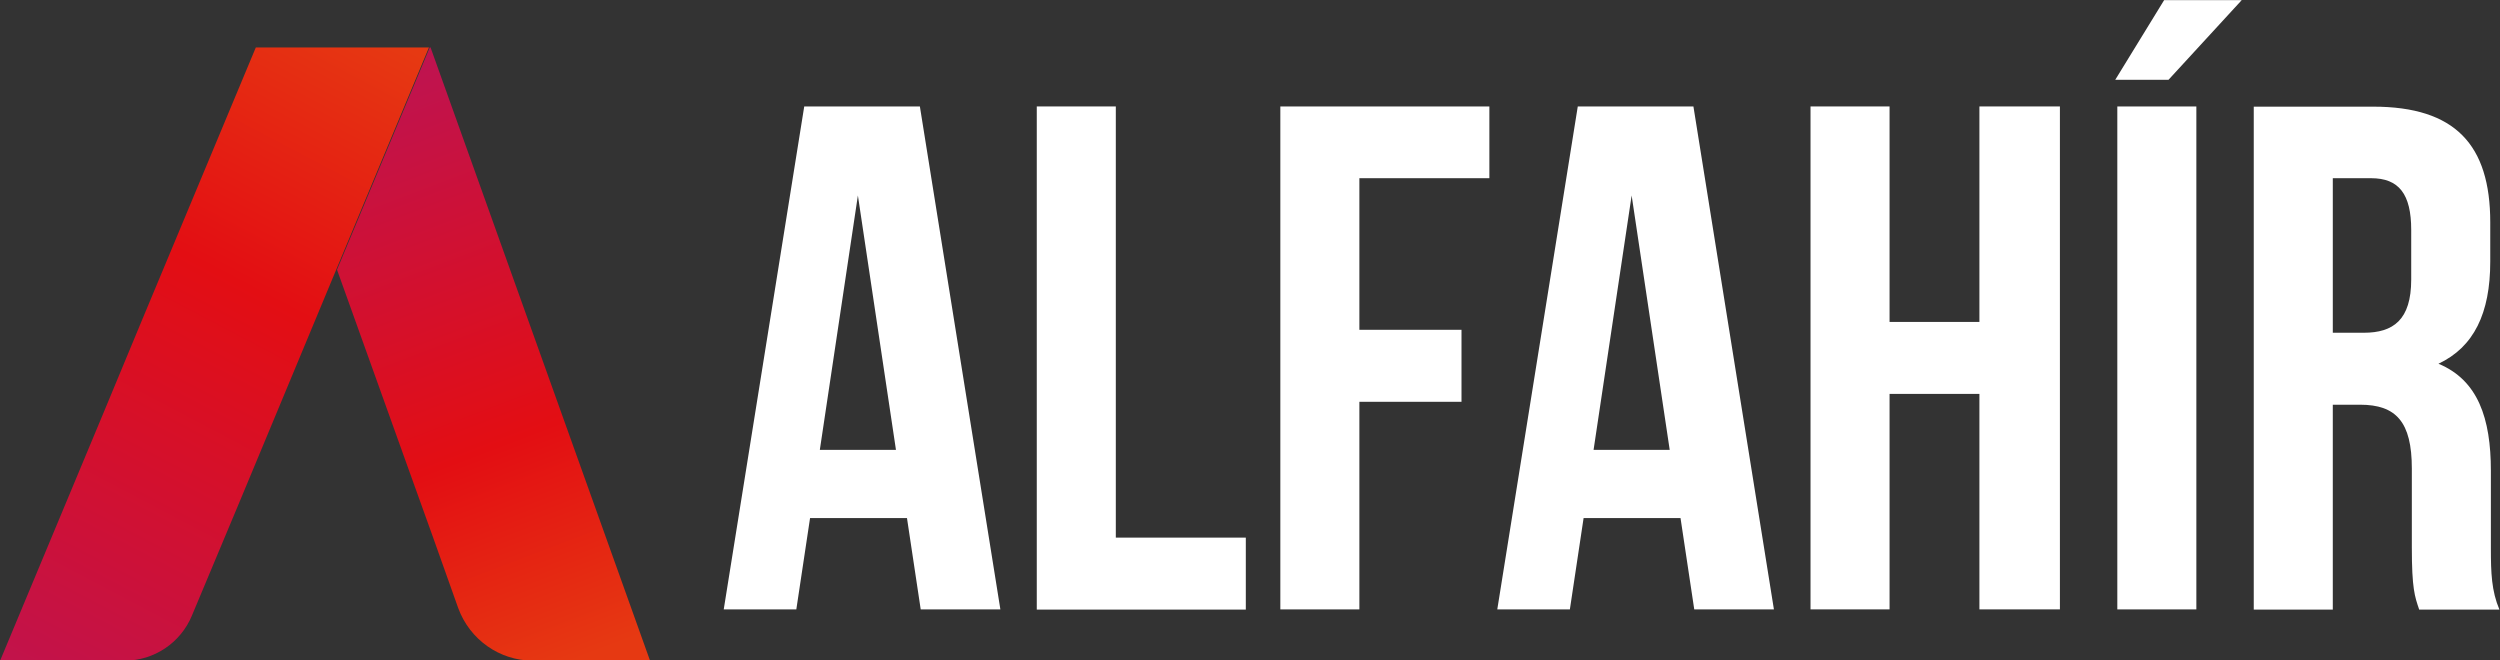 <svg version="1.1" id="Verziók" xmlns="http://www.w3.org/2000/svg" xmlns:xlink="http://www.w3.org/1999/xlink" x="0px" y="0px" viewBox="0 0 160.94 42.52" width="160.94" height="42.52" style="enable-background:new 0 0 160.94 42.52;" xml:space="preserve">
<rect x="0" y="0" width="160.94" height="42.52" fill="#333333" stroke="none"/>
<style type="text/css">
	.st0{fill:#FFFFFF;}
	.st1{fill:url(#SVGID_1_);}
	.st2{fill:url(#SVGID_2_);}
	.st3{fill:#E30F13;}
	.st4{fill:url(#SVGID_3_);}
	.st5{fill:url(#SVGID_4_);}
	.st6{fill:url(#SVGID_5_);}
	.st7{display:none;fill:#FFFFFF;}
	.st8{fill:#3C3C3B;}
</style>
<symbol id="B6" viewBox="-60.08 -15.87 120.16 31.75">
	<g>
		<g>
			<path class="st0" d="M-12-13.42h-3.83l-0.66,4.39h-4.66l-0.66-4.39h-3.49l3.87,24.18h5.56L-12-13.42z M-20.68-5.75h3.66     l-1.83,12.23L-20.68-5.75z"/>
			<path class="st0" d="M-10.25,10.76h3.8V-9.97h6.25v-3.46h-10.05V10.76z"/>
			<path class="st0" d="M5.26,0.02h4.91v-3.46H5.26v-9.98h-3.8v24.18h10.05V7.31H5.26V0.02z"/>
			<path class="st0" d="M25.19-13.42h-3.83L20.7-9.03h-4.66l-0.66-4.39h-3.49l3.87,24.18h5.56L25.19-13.42z M16.52-5.75h3.66     L18.35,6.48L16.52-5.75z"/>
			<path class="st0" d="M30.75-13.42h-3.8v24.18h3.8V0.4h4.32v10.36h3.87v-24.18h-3.87v10.36h-4.32V-13.42z"/>
			<path class="st0" d="M47.68,15.87l-3.52-3.83H41.6l2.35,3.83H47.68z M41.7,10.76h3.8v-24.18h-3.8V10.76z"/>
			<path class="st0" d="M56.21-13.42c-0.21,0.62-0.35,1-0.35,2.97v3.8c0,2.25-0.76,3.07-2.49,3.07h-1.31v-9.85h-3.8v24.18H54     c3.94,0,5.63-1.83,5.63-5.56V3.3c0-2.49-0.79-4.11-2.49-4.91c1.9-0.79,2.52-2.62,2.52-5.15v-3.73c0-1.17,0.03-2.04,0.41-2.94     H56.21z M52.06,7.31v-7.43h1.49c1.42,0,2.28,0.62,2.28,2.56v2.38c0,1.73-0.59,2.49-1.93,2.49H52.06z"/>
		</g>
	</g>
	
		<use xlink:href="#E1" width="23.69" height="22.35" x="-11.85" y="-11.17" transform="matrix(1.319 0 0 1.319 -44.46 -1.139)" style="overflow:visible;"/>
</symbol>
<symbol id="E1" viewBox="-11.85 -11.17 23.69 22.35">
	<linearGradient id="SVGID_1_" gradientUnits="userSpaceOnUse" x1="9.337" y1="-12.13" x2="0.881" y2="10.056">
		<stop offset="0.041" style="stop-color:#E63912"/>
		<stop offset="0.392" style="stop-color:#E30E13"/>
		<stop offset="0.975" style="stop-color:#BF134F"/>
	</linearGradient>
	<path class="st1" d="M2.98-4.04C2.13-1.67,1.28,0.7,0.43,3.07l3.38,8.1h0.03l8-22.35H7.57c-1.22,0-2.3,0.77-2.72,1.91   C4.23-7.52,3.61-5.78,2.98-4.04z"/>
	<linearGradient id="SVGID_2_" gradientUnits="userSpaceOnUse" x1="2.59" y1="12.734" x2="-11.244" y2="-13.537">
		<stop offset="0.041" style="stop-color:#E63912"/>
		<stop offset="0.392" style="stop-color:#E30E13"/>
		<stop offset="0.975" style="stop-color:#BF134F"/>
	</linearGradient>
	<path class="st2" d="M3.78,11.17L0.4,3.07l-2.16-5.19c-0.46-1.09-0.91-2.2-1.37-3.29l-1.73-4.13c-0.41-0.99-1.38-1.64-2.45-1.64   h-4.54l3.78,9.06l1.37,3.3l4.17,9.99H3.78z"/>
</symbol>
<symbol id="E10" viewBox="-27.91 -26.33 55.82 52.65">
	<path class="st0" d="M27.91-26.33c-3.36,0-6.72,0-10.08,0c-2.87,0-5.43,1.8-6.4,4.5c-1.47,4.1-2.94,8.2-4.41,12.31   c-2,5.58-2.86,7.99-4.86,13.58c2.66,6.36,5.31,12.73,7.97,19.09C16.44,5.6,21.6-8.78,27.91-26.33z"/>
	<path class="st0" d="M8.91,26.33L0.94,7.24L-4.15-4.99c-1.07-2.58-2.15-5.17-3.22-7.75l-4.07-9.73c-0.97-2.34-3.25-3.86-5.78-3.86   h-10.69l8.9,21.34l3.24,7.77l9.82,23.55H8.91z"/>
</symbol>
<symbol id="E2" viewBox="-81.77 -77.14 163.55 154.29">
	<path class="st3" d="M81.77-77.14c-9.84,0-19.69,0-29.53,0c-8.41,0-15.91,5.28-18.74,13.2c-4.3,12.02-8.61,24.04-12.91,36.06   C14.72-11.52,12.22-4.47,6.36,11.9c7.78,18.65,15.57,37.29,23.35,55.94C48.18,16.4,63.3-25.71,81.77-77.14z"/>
	<path class="st3" d="M26.11,77.14L2.76,21.21l-14.91-35.82c-3.15-7.56-6.3-15.16-9.45-22.72l-11.93-28.51   c-2.86-6.85-9.53-11.3-16.92-11.3h-31.33l26.08,62.53l9.49,22.76l28.77,69H26.11z"/>
</symbol>
<symbol id="E3" viewBox="-38.87 -38.87 77.73 77.73">
	<linearGradient id="SVGID_3_" gradientUnits="userSpaceOnUse" x1="26.478" y1="-71.491" x2="-17.673" y2="45.481">
		<stop offset="0.041" style="stop-color:#E63912"/>
		<stop offset="0.392" style="stop-color:#E30E13"/>
		<stop offset="0.975" style="stop-color:#BF134F"/>
	</linearGradient>
	<path class="st4" d="M35.58-38.87h-74.45v74.45c0,1.81,1.47,3.28,3.28,3.28h71.16c1.81,0,3.28-1.47,3.28-3.28v-71.16   C38.87-37.4,37.4-38.87,35.58-38.87z"/>
	<linearGradient id="SVGID_4_" gradientUnits="userSpaceOnUse" x1="22.12" y1="-28.844" x2="4.789" y2="15.989">
		<stop offset="0" style="stop-color:#FEFEFE"/>
		<stop offset="0.473" style="stop-color:#FCFCFC"/>
		<stop offset="0.644" style="stop-color:#F7F7F7"/>
		<stop offset="0.766" style="stop-color:#EFEFEF"/>
		<stop offset="0.864" style="stop-color:#E3E3E2"/>
		<stop offset="0.947" style="stop-color:#D2D2D2"/>
		<stop offset="0.992" style="stop-color:#C6C6C6"/>
	</linearGradient>
	<path class="st5" d="M6.93-9.39C4.96-3.88,2.98,1.63,1.01,7.14l7.86,18.84h0.07l18.6-51.96h-9.94c-2.83,0-5.36,1.78-6.31,4.44   C9.83-17.49,8.38-13.44,6.93-9.39z"/>
	<linearGradient id="SVGID_5_" gradientUnits="userSpaceOnUse" x1="3.107" y1="38.7" x2="-17.537" y2="-25.314">
		<stop offset="0.219" style="stop-color:#FEFEFE"/>
		<stop offset="0.588" style="stop-color:#FCFCFC"/>
		<stop offset="0.721" style="stop-color:#F7F7F7"/>
		<stop offset="0.816" style="stop-color:#EFEFEF"/>
		<stop offset="0.892" style="stop-color:#E3E3E2"/>
		<stop offset="0.957" style="stop-color:#D2D2D2"/>
		<stop offset="0.992" style="stop-color:#C6C6C6"/>
	</linearGradient>
	<path class="st6" d="M8.79,25.98L0.93,7.14L-4.09-4.92c-1.06-2.55-2.12-5.11-3.18-7.65l-4.02-9.6c-0.96-2.31-3.21-3.8-5.7-3.8   h-10.55l8.78,21.06l3.2,7.67l9.69,23.24H8.79z"/>
</symbol>
<symbol id="E4" viewBox="-38.87 -38.87 77.73 77.73">
	<g>
		<g>
			<path class="st3" d="M35.58-38.87h-74.45v74.45c0,1.81,1.47,3.28,3.28,3.28h71.16c1.81,0,3.28-1.47,3.28-3.28v-71.16     C38.87-37.4,37.4-38.87,35.58-38.87z"/>
			<path class="st7" d="M6.93-9.39C4.96-3.88,2.98,1.63,1.01,7.14l7.86,18.84h0.07l18.6-51.96h-9.94c-2.83,0-5.36,1.78-6.31,4.44     C9.83-17.49,8.38-13.44,6.93-9.39z"/>
			<path class="st7" d="M8.79,25.98L0.93,7.14L-4.09-4.92c-1.06-2.55-2.12-5.11-3.18-7.65l-4.02-9.6c-0.96-2.31-3.21-3.8-5.7-3.8     h-10.55l8.78,21.06l3.2,7.67l9.69,23.24H8.79z"/>
		</g>
	</g>
	<path class="st0" d="M27.91-26.33c-3.36,0-6.72,0-10.08,0c-2.87,0-5.43,1.8-6.4,4.5c-1.47,4.1-2.94,8.2-4.41,12.31   c-2,5.58-2.86,7.99-4.86,13.58c2.66,6.36,5.31,12.73,7.97,19.09C16.44,5.6,21.6-8.78,27.91-26.33z"/>
	<path class="st0" d="M8.91,26.33L0.94,7.24L-4.15-4.99c-1.07-2.58-2.15-5.17-3.22-7.75l-4.07-9.73c-0.97-2.34-3.25-3.86-5.78-3.86   h-10.69l8.9,21.34l3.24,7.77l9.82,23.55H8.91z"/>
</symbol>
<symbol id="E5" viewBox="-27.91 -26.33 55.82 52.65">
	<path class="st8" d="M27.91-26.33c-3.36,0-6.72,0-10.08,0c-2.87,0-5.43,1.8-6.4,4.5c-1.47,4.1-2.94,8.2-4.41,12.31   c-2,5.58-2.86,7.99-4.86,13.58c2.66,6.36,5.31,12.73,7.97,19.09C16.44,5.6,21.6-8.78,27.91-26.33z"/>
	<path class="st8" d="M8.91,26.33L0.94,7.24L-4.15-4.99c-1.07-2.58-2.15-5.17-3.22-7.75l-4.07-9.73c-0.97-2.34-3.25-3.86-5.78-3.86   h-10.69l8.9,21.34l3.24,7.77l9.82,23.55H8.91z"/>
</symbol>
<g id="Logók_2_">
	
		<use xlink:href="#B6" width="120.16" height="31.75" x="-60.08" y="-15.87" transform="matrix(1.339 0 0 -1.339 80.468 21.26)" style="overflow:visible;"/>
</g>
</svg>